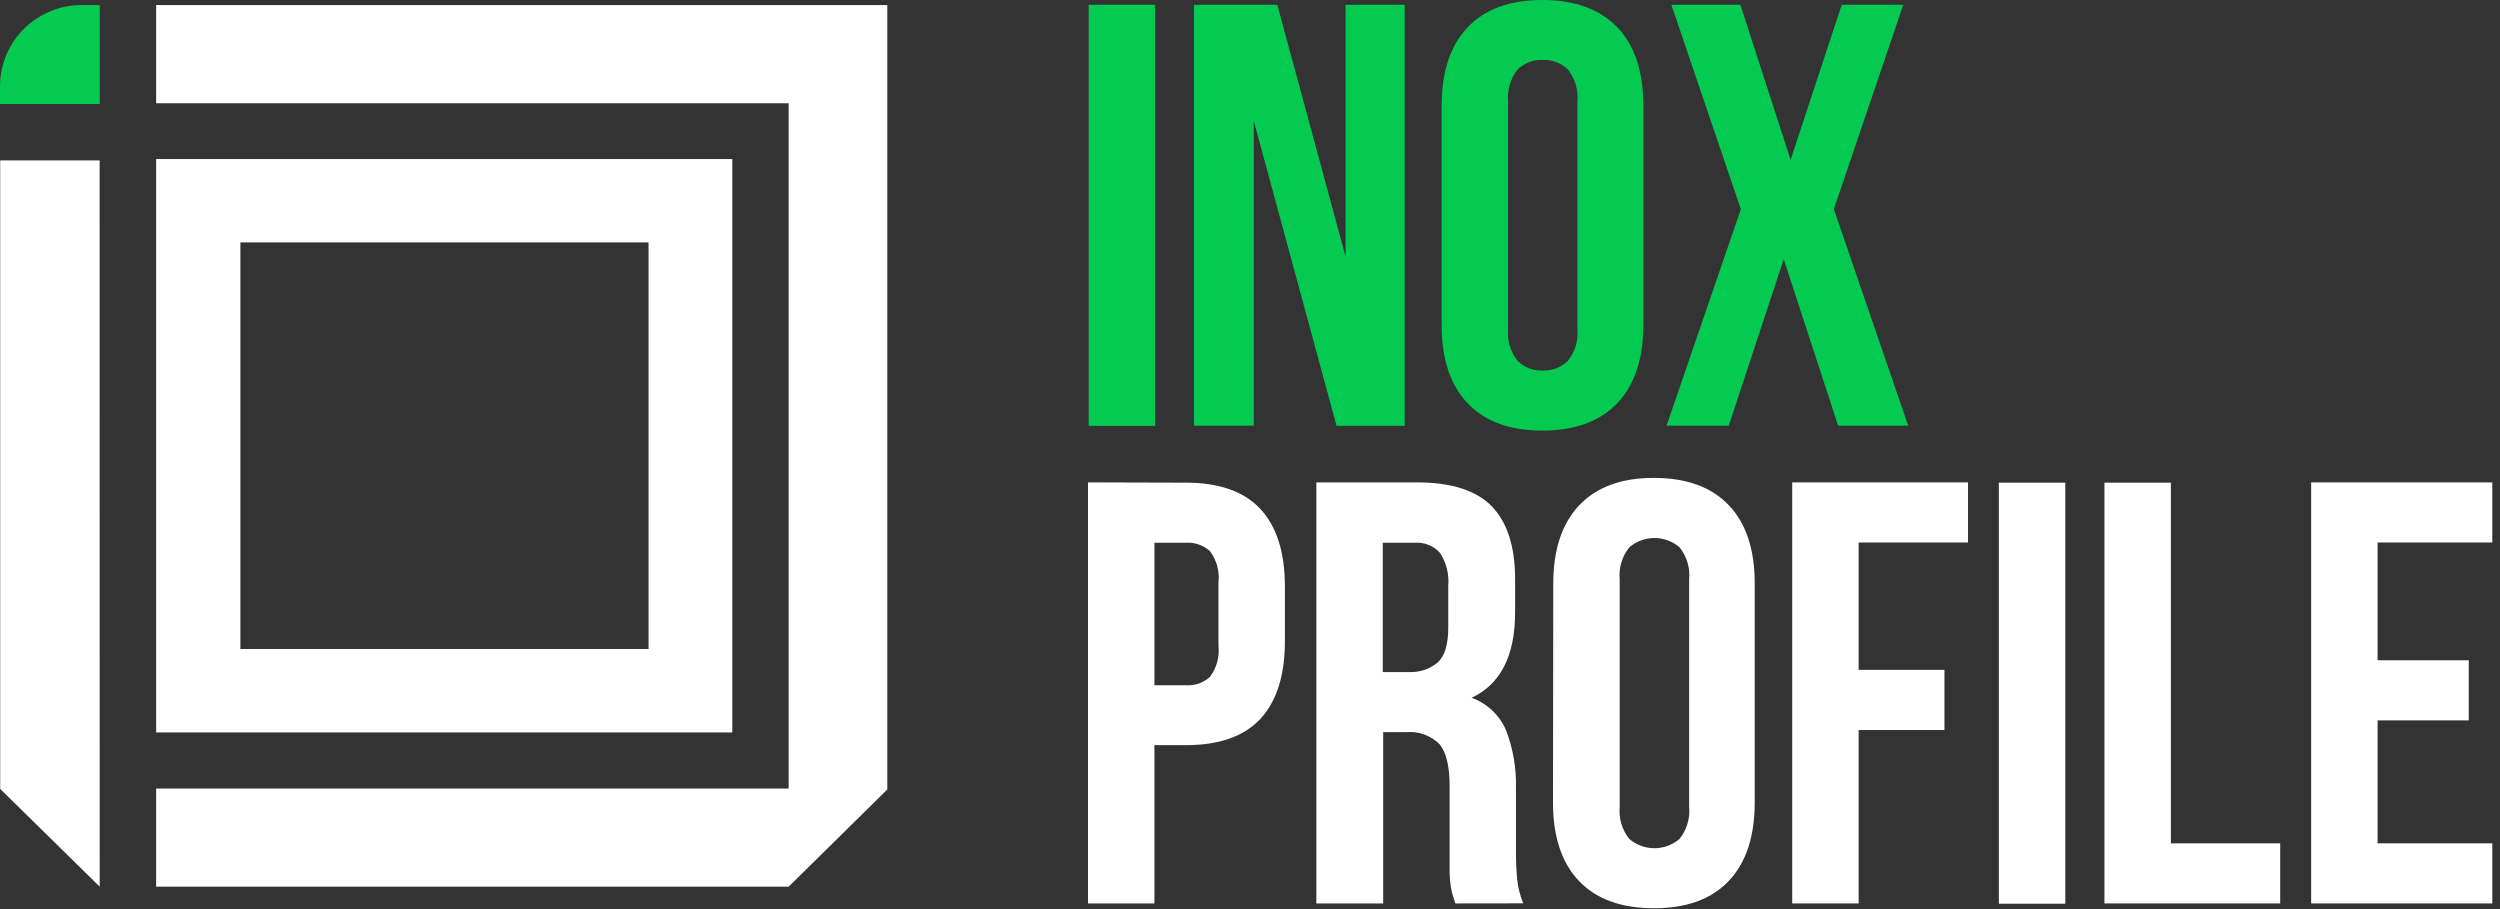 <svg width="154" height="56" viewBox="0 0 154 56" fill="none" xmlns="http://www.w3.org/2000/svg">
<rect x="0" y="0" width="154" height="56" fill="#333333" stroke="none"/>
<path d="M6.136 9.879H0.012V48.596L6.142 54.62L6.136 9.879Z" fill="white"/>
<path d="M9.619 0.312V6.36H48.581V48.572H9.619V54.62H48.581L54.658 48.631V0.312H9.619Z" fill="white"/>
<path d="M39.951 14.931V39.978H14.808V14.931H39.951ZM45.11 9.797H9.619V45.118H45.11V9.797Z" fill="white"/>
<path d="M5.041 0.312H6.142V6.407H0V5.305C0.001 4.647 0.132 3.997 0.386 3.39C0.64 2.783 1.011 2.232 1.48 1.768C1.948 1.304 2.503 0.937 3.114 0.687C3.725 0.437 4.38 0.31 5.041 0.312Z" fill="#05CA52"/>
<path d="M67.061 0.294H71.154V26.231H67.061V0.294Z" fill="#05CA52"/>
<path d="M77.231 7.445V26.22H73.547V0.294H78.682L82.888 15.809V0.294H86.53V26.231H82.331L77.231 7.445Z" fill="#05CA52"/>
<path d="M88.805 6.519C88.805 4.421 89.338 2.805 90.404 1.685C91.47 0.565 92.993 -0 95.018 -0C97.044 -0 98.572 0.589 99.632 1.685C100.692 2.782 101.231 4.421 101.231 6.519V19.994C101.231 22.093 100.698 23.704 99.632 24.828C98.566 25.952 97.028 26.518 95.018 26.526C93.012 26.526 91.474 25.964 90.404 24.84C89.334 23.716 88.801 22.105 88.805 20.006V6.519ZM92.898 20.254C92.829 20.965 93.042 21.676 93.49 22.235C93.692 22.433 93.933 22.587 94.198 22.689C94.463 22.79 94.746 22.836 95.03 22.824C95.314 22.836 95.598 22.789 95.864 22.688C96.13 22.587 96.372 22.432 96.576 22.235C97.024 21.676 97.237 20.965 97.168 20.254V6.26C97.237 5.548 97.024 4.838 96.576 4.279C96.372 4.081 96.13 3.927 95.864 3.826C95.598 3.724 95.314 3.678 95.03 3.69C94.746 3.677 94.463 3.723 94.198 3.825C93.933 3.926 93.692 4.081 93.49 4.279C93.042 4.838 92.829 5.548 92.898 6.26V20.254Z" fill="#05CA52"/>
<path d="M117.241 0.294L112.965 12.886L117.544 26.22H113.226L109.879 15.963L106.491 26.22H102.659L107.237 12.886L102.955 0.294H107.208L110.3 9.85L113.451 0.294H117.241Z" fill="#05CA52"/>
<path d="M73.049 29.733C75.111 29.733 76.639 30.275 77.646 31.36C78.653 32.444 79.15 34.042 79.15 36.14V39.494C79.15 41.593 78.649 43.186 77.646 44.275C76.639 45.359 75.111 45.902 73.049 45.902H71.112V55.652H67.02V29.715L73.049 29.733ZM71.112 33.434V42.212H73.049C73.32 42.23 73.591 42.194 73.846 42.105C74.102 42.015 74.337 41.875 74.536 41.693C74.949 41.139 75.135 40.45 75.057 39.765V35.881C75.135 35.196 74.949 34.507 74.536 33.953C74.337 33.771 74.102 33.631 73.846 33.542C73.591 33.453 73.32 33.416 73.049 33.434H71.112Z" fill="white"/>
<path d="M89.646 55.652C89.599 55.481 89.545 55.322 89.498 55.168C89.44 54.987 89.397 54.802 89.368 54.614C89.327 54.333 89.303 54.05 89.296 53.765C89.296 53.418 89.296 52.987 89.296 52.468V48.395C89.296 47.216 89.089 46.332 88.669 45.837C88.402 45.573 88.08 45.37 87.726 45.242C87.372 45.115 86.994 45.066 86.619 45.1H85.204V55.652H81.087V29.715H87.265C89.397 29.715 90.941 30.208 91.897 31.194C92.852 32.181 93.33 33.674 93.33 35.674V37.726C93.33 40.39 92.438 42.143 90.653 42.984C91.134 43.158 91.572 43.43 91.941 43.784C92.309 44.137 92.599 44.563 92.791 45.035C93.208 46.143 93.409 47.319 93.383 48.501V52.498C93.383 53.141 93.413 53.677 93.46 54.184C93.513 54.687 93.639 55.179 93.834 55.646L89.646 55.652ZM85.18 33.434V41.398H86.785C87.431 41.431 88.065 41.221 88.562 40.809C88.994 40.414 89.213 39.7 89.213 38.663V36.099C89.275 35.384 89.098 34.669 88.71 34.065C88.514 33.844 88.269 33.672 87.995 33.563C87.72 33.453 87.423 33.409 87.129 33.434H85.18Z" fill="white"/>
<path d="M95.681 35.958C95.681 33.859 96.215 32.248 97.281 31.124C98.347 30 99.879 29.438 101.877 29.438C103.883 29.438 105.421 29.998 106.491 31.118C107.561 32.238 108.094 33.849 108.09 35.952V49.433C108.09 51.532 107.557 53.143 106.491 54.267C105.425 55.391 103.887 55.951 101.877 55.947C99.867 55.947 98.329 55.387 97.263 54.267C96.197 53.147 95.664 51.535 95.664 49.433L95.681 35.958ZM99.774 49.698C99.706 50.41 99.918 51.12 100.367 51.679C100.797 52.047 101.345 52.25 101.913 52.25C102.48 52.25 103.028 52.047 103.458 51.679C103.907 51.12 104.119 50.41 104.051 49.698V35.692C104.119 34.981 103.907 34.27 103.458 33.712C103.028 33.343 102.48 33.141 101.913 33.141C101.345 33.141 100.797 33.343 100.367 33.712C99.918 34.27 99.706 34.981 99.774 35.692V49.698Z" fill="white"/>
<path d="M114.493 41.263H119.777V44.97H114.493V55.652H110.401V29.715H121.228V33.417H114.493V41.263Z" fill="white"/>
<path d="M123.129 29.732H127.222V55.669H123.129V29.732Z" fill="white"/>
<path d="M129.633 29.732H133.726V51.95H140.46V55.652H129.633V29.732Z" fill="white"/>
<path d="M146.46 40.673H152.075V44.375H146.46V51.95H153.526V55.652H142.367V29.715H153.526V33.417H146.46V40.673Z" fill="white"/>
</svg>
